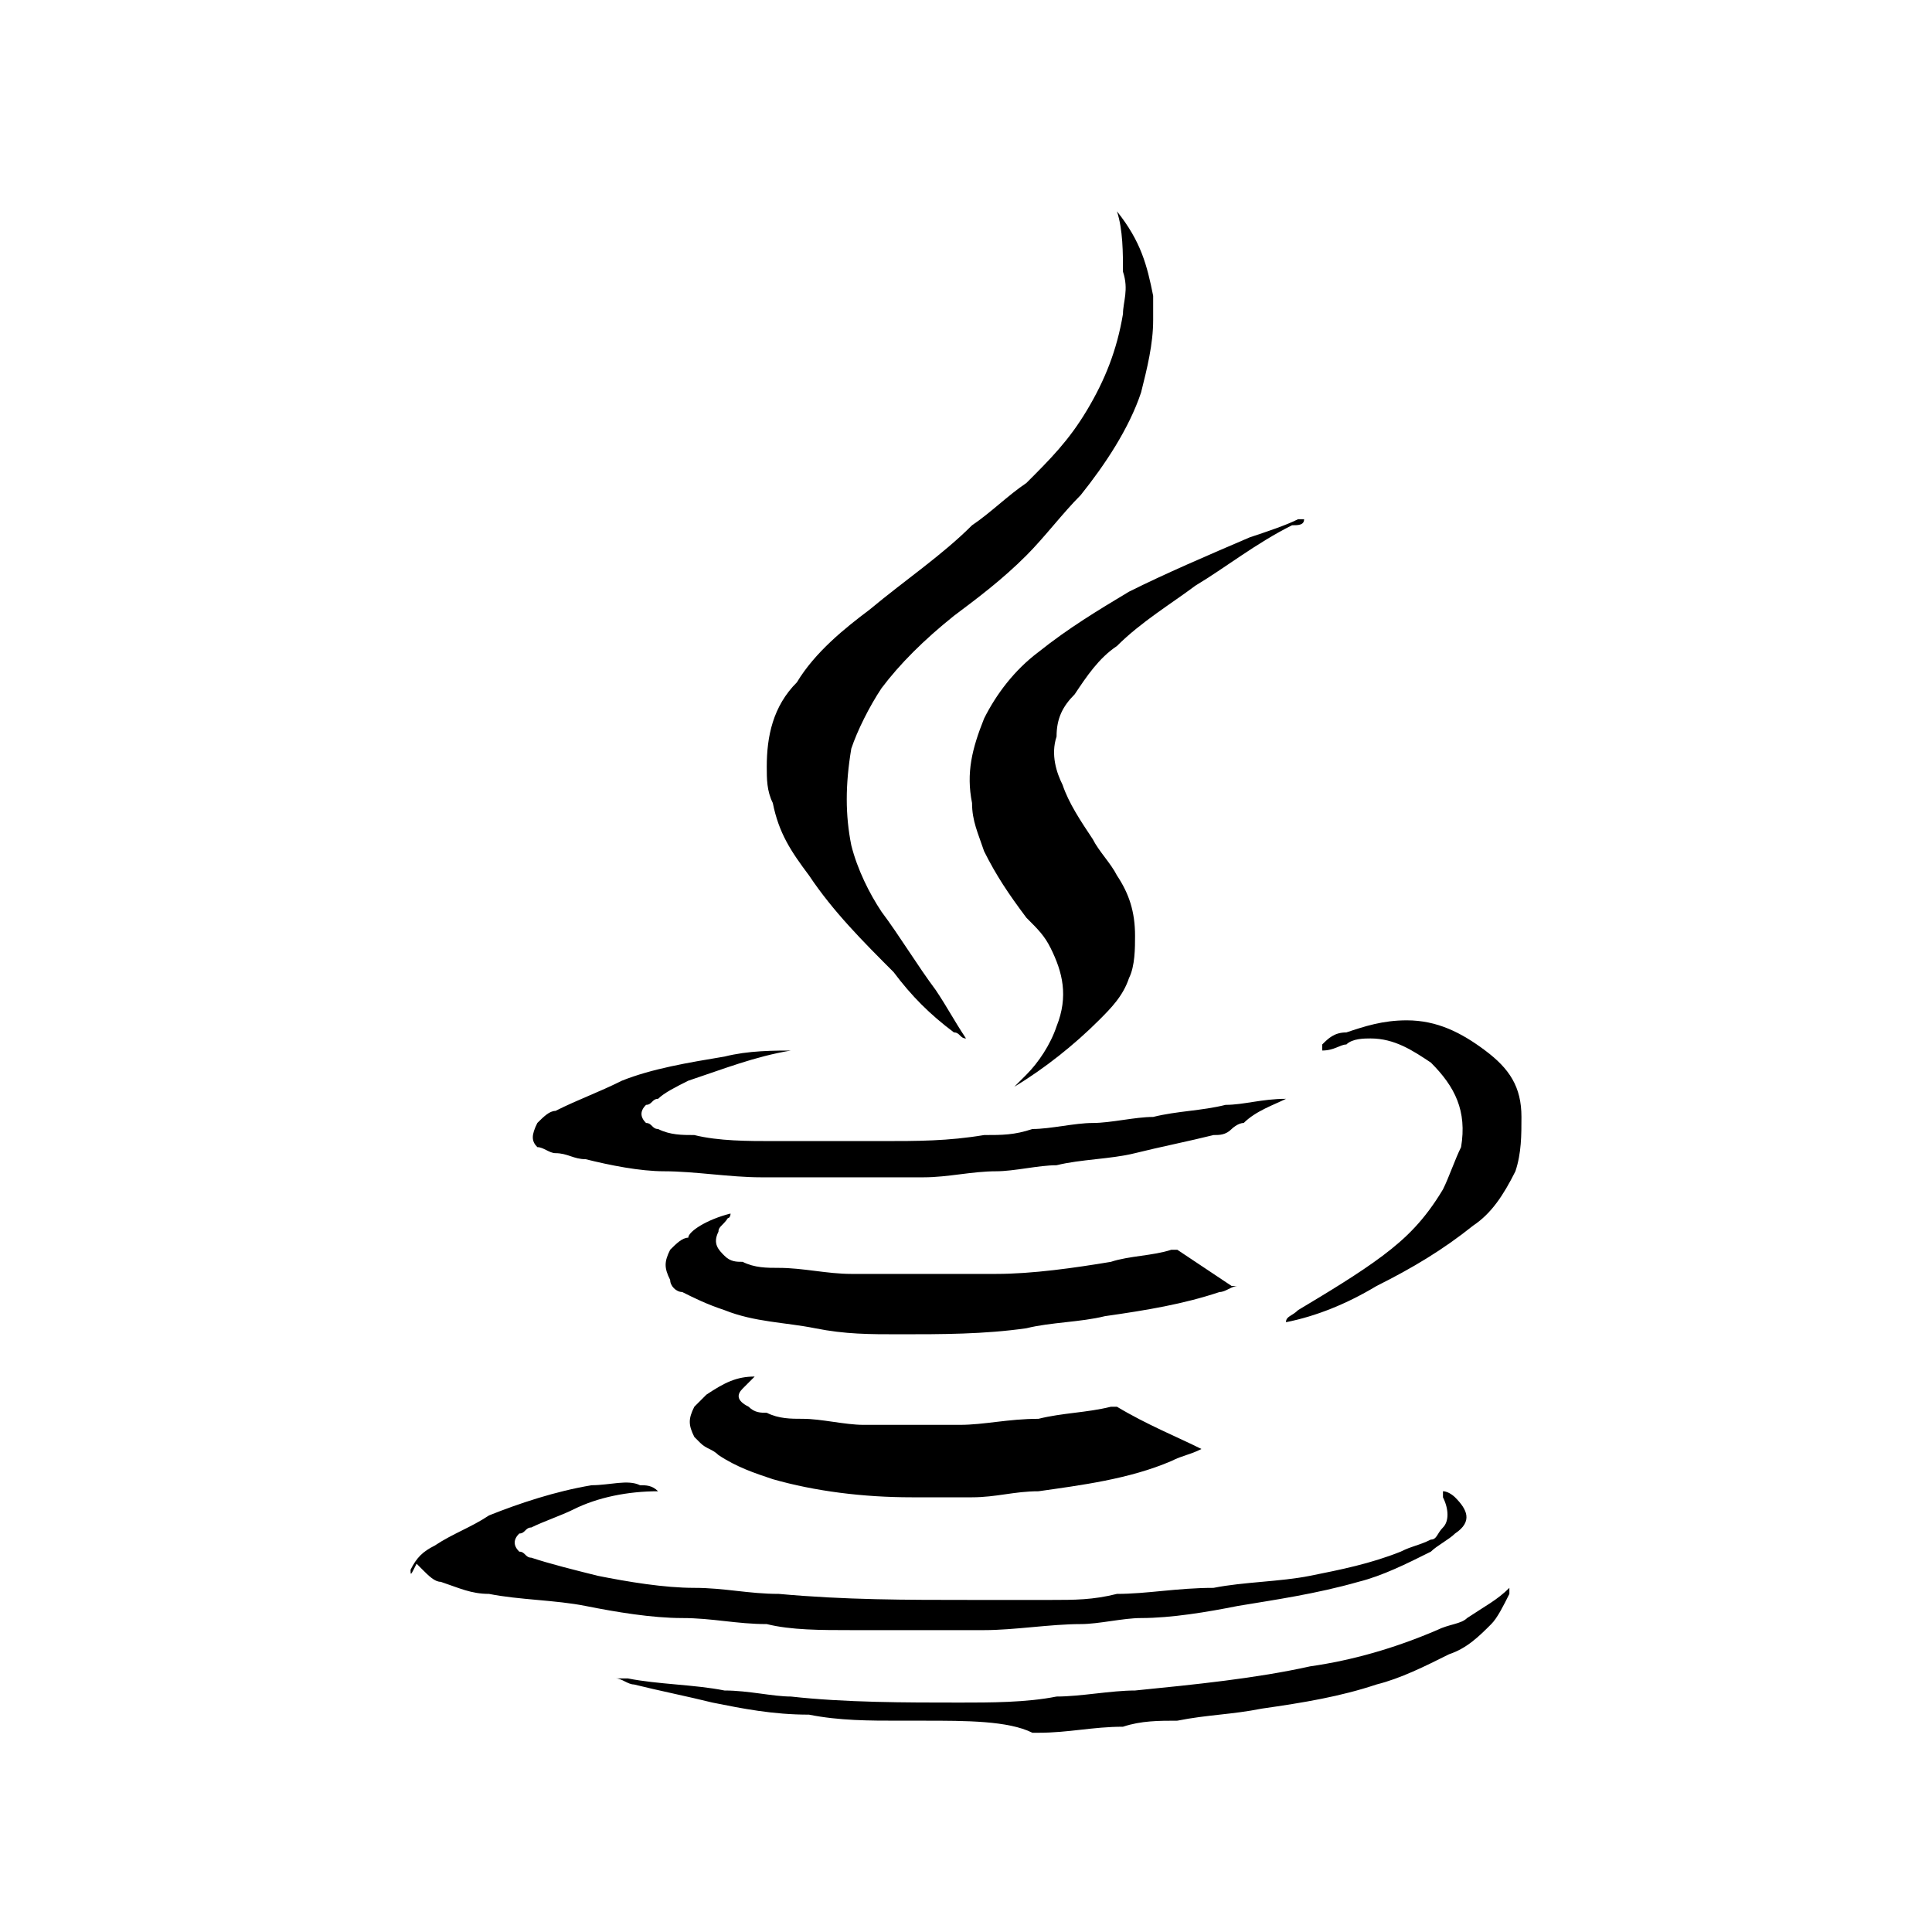 <svg xmlns="http://www.w3.org/2000/svg" viewBox="0 0 32 32"><path d="M18.5 3.5s.1 0 0 0c.4.5.5.9.6 1.4v.4c0 .4-.1.8-.2 1.2-.2.6-.6 1.2-1 1.7-.3.3-.6.7-.9 1-.4.4-.8.7-1.2 1-.5.4-.9.8-1.2 1.2-.2.3-.4.7-.5 1-.1.6-.1 1.1 0 1.6.1.4.3.8.5 1.1.3.4.6.9.9 1.3.2.3.3.5.5.8-.1 0-.1-.1-.2-.1-.4-.3-.7-.6-1-1-.5-.5-1-1-1.4-1.6-.3-.4-.5-.7-.6-1.2-.1-.2-.1-.4-.1-.6 0-.5.1-1 .5-1.4.3-.5.8-.9 1.2-1.2.6-.5 1.2-.9 1.7-1.4.3-.2.6-.5.9-.7.4-.4.7-.7 1-1.2.3-.5.5-1 .6-1.6 0-.2.1-.4 0-.7 0-.3 0-.7-.1-1zM6.8 26c.1-.2.2-.3.4-.4.3-.2.6-.3.9-.5.5-.2 1.1-.4 1.7-.5.3 0 .6-.1.8 0 .1 0 .2 0 .3.1-.5 0-1 .1-1.4.3-.2.1-.5.2-.7.3-.1 0-.1.1-.2.1-.1.1-.1.2 0 .3.1 0 .1.1.2.1.3.1.7.2 1.1.3.5.1 1.1.2 1.6.2s.9.1 1.4.1c1.1.1 2.1.1 3.2.1h1.3c.4 0 .7 0 1.1-.1.5 0 1-.1 1.6-.1.5-.1 1.1-.1 1.6-.2s1-.2 1.5-.4c.2-.1.3-.1.5-.2.1 0 .1-.1.2-.2s.1-.3 0-.5v-.1c.1 0 .2.1.2.1.2.2.3.4 0 .6-.1.1-.3.2-.4.3-.4.2-.8.4-1.2.5-.7.2-1.4.3-2 .4-.5.1-1.1.2-1.6.2-.3 0-.7.1-1 .1-.5 0-1.1.1-1.6.1h-2.2c-.5 0-1 0-1.4-.1-.5 0-.9-.1-1.4-.1-.5 0-1.1-.1-1.6-.2s-1.1-.1-1.6-.2c-.3 0-.5-.1-.8-.2-.1 0-.2-.1-.3-.2l-.1-.1c-.1.2-.1.2-.1.1zM15.3 28.5h-.4c-.5 0-1 0-1.5-.1-.6 0-1.1-.1-1.6-.2-.4-.1-.9-.2-1.3-.3-.1 0-.2-.1-.3-.1h.2c.5.1 1.1.1 1.6.2.4 0 .8.1 1.1.1.9.1 1.9.1 2.8.1.5 0 1.1 0 1.6-.1.4 0 .9-.1 1.3-.1 1-.1 2-.2 2.9-.4.7-.1 1.4-.3 2.1-.6.2-.1.4-.1.5-.2.3-.2.5-.3.7-.5v.1c-.1.2-.2.4-.3.5-.2.2-.4.4-.7.5-.4.2-.8.4-1.2.5-.6.2-1.2.3-1.9.4-.5.1-.9.1-1.4.2-.3 0-.6 0-.9.1-.5 0-.9.1-1.4.1h-.1c-.4-.2-1.1-.2-1.8-.2z"/><path d="M21.6 8.6c0 .1-.1.1-.2.1-.6.3-1.1.7-1.6 1-.4.3-.9.6-1.3 1-.3.2-.5.5-.7.8-.2.2-.3.4-.3.7-.1.3 0 .6.1.8.1.3.3.6.5.9.1.2.3.4.4.6.2.3.3.6.3 1 0 .2 0 .5-.1.7-.1.3-.3.5-.5.7-.4.4-.9.8-1.4 1.1l.1-.1.1-.1c.2-.2.4-.5.5-.8.2-.5.1-.9-.1-1.3-.1-.2-.2-.3-.4-.5-.3-.4-.5-.7-.7-1.1-.1-.3-.2-.5-.2-.8-.1-.5 0-.9.2-1.4.2-.4.5-.8.9-1.1.5-.4 1-.7 1.5-1 .6-.3 1.3-.6 2-.9.3-.1.6-.2.8-.3h.1zM19.9 24c-.2.1-.3.1-.5.2-.7.3-1.5.4-2.2.5-.4 0-.7.1-1.1.1h-1c-.8 0-1.6-.1-2.3-.3-.3-.1-.6-.2-.9-.4-.1-.1-.2-.1-.3-.2l-.1-.1c-.1-.2-.1-.3 0-.5l.2-.2c.3-.2.5-.3.8-.3l-.1.1-.1.1c-.1.1-.1.2.1.3.1.1.2.1.3.1.2.1.4.1.6.1.3 0 .7.1 1 .1h1.6c.4 0 .8-.1 1.3-.1.4-.1.8-.1 1.2-.2h.1c.5.3 1 .5 1.4.7z"/><path d="M21.3 18.2c-.2.1-.5.2-.7.4-.1 0-.2.1-.2.1-.1.1-.2.1-.3.1-.4.1-.9.2-1.3.3-.4.1-.9.1-1.3.2-.3 0-.7.1-1 .1-.4 0-.8.1-1.2.1h-2.7c-.5 0-1.1-.1-1.6-.1-.4 0-.9-.1-1.3-.2-.2 0-.3-.1-.5-.1-.1 0-.2-.1-.3-.1-.1-.1-.1-.2 0-.4.1-.1.2-.2.3-.2.4-.2.7-.3 1.1-.5.5-.2 1.1-.3 1.7-.4.4-.1.8-.1 1.2-.1h-.1c-.6.1-1.1.3-1.7.5-.2.1-.4.2-.5.3-.1 0-.1.1-.2.1-.1.1-.1.2 0 .3.1 0 .1.1.2.1.2.1.4.1.6.1.4.1.9.1 1.3.1h1.8c.6 0 1.1 0 1.7-.1.3 0 .5 0 .8-.1.3 0 .7-.1 1-.1.3 0 .7-.1 1-.1.4-.1.8-.1 1.2-.2.3 0 .6-.1 1-.1zM12.1 20.1c0 .1-.1.1 0 0-.1.2-.2.2-.2.3-.1.2 0 .3.1.4.1.1.2.1.3.1.2.1.4.1.6.1.4 0 .8.1 1.2.1H16.5c.6 0 1.3-.1 1.9-.2.3-.1.7-.1 1-.2h.1l.9.6h.1c-.1 0-.2.1-.3.1-.6.2-1.2.3-1.9.4-.4.1-.9.1-1.3.2-.7.1-1.4.1-2.1.1-.5 0-.9 0-1.4-.1-.5-.1-1-.1-1.5-.3-.3-.1-.5-.2-.7-.3-.1 0-.2-.1-.2-.2-.1-.2-.1-.3 0-.5.1-.1.2-.2.3-.2 0-.1.3-.3.7-.4zM21.3 21.9c0-.1.1-.1.2-.2.5-.3 1-.6 1.4-.9.4-.3.7-.6 1-1.1.1-.2.2-.5.3-.7.1-.6-.1-1-.5-1.4-.3-.2-.6-.4-1-.4-.1 0-.3 0-.4.1-.1 0-.2.1-.4.1v-.1c.1-.1.2-.2.4-.2.3-.1.6-.2 1-.2.5 0 .9.2 1.3.5s.6.6.6 1.1c0 .3 0 .6-.1.9-.2.4-.4.7-.7.9-.5.4-1 .7-1.6 1-.5.3-1 .5-1.5.6zM21.6 8.6zM12.1 20.1zM16 17.2zM23.7 24.9z"/></svg>